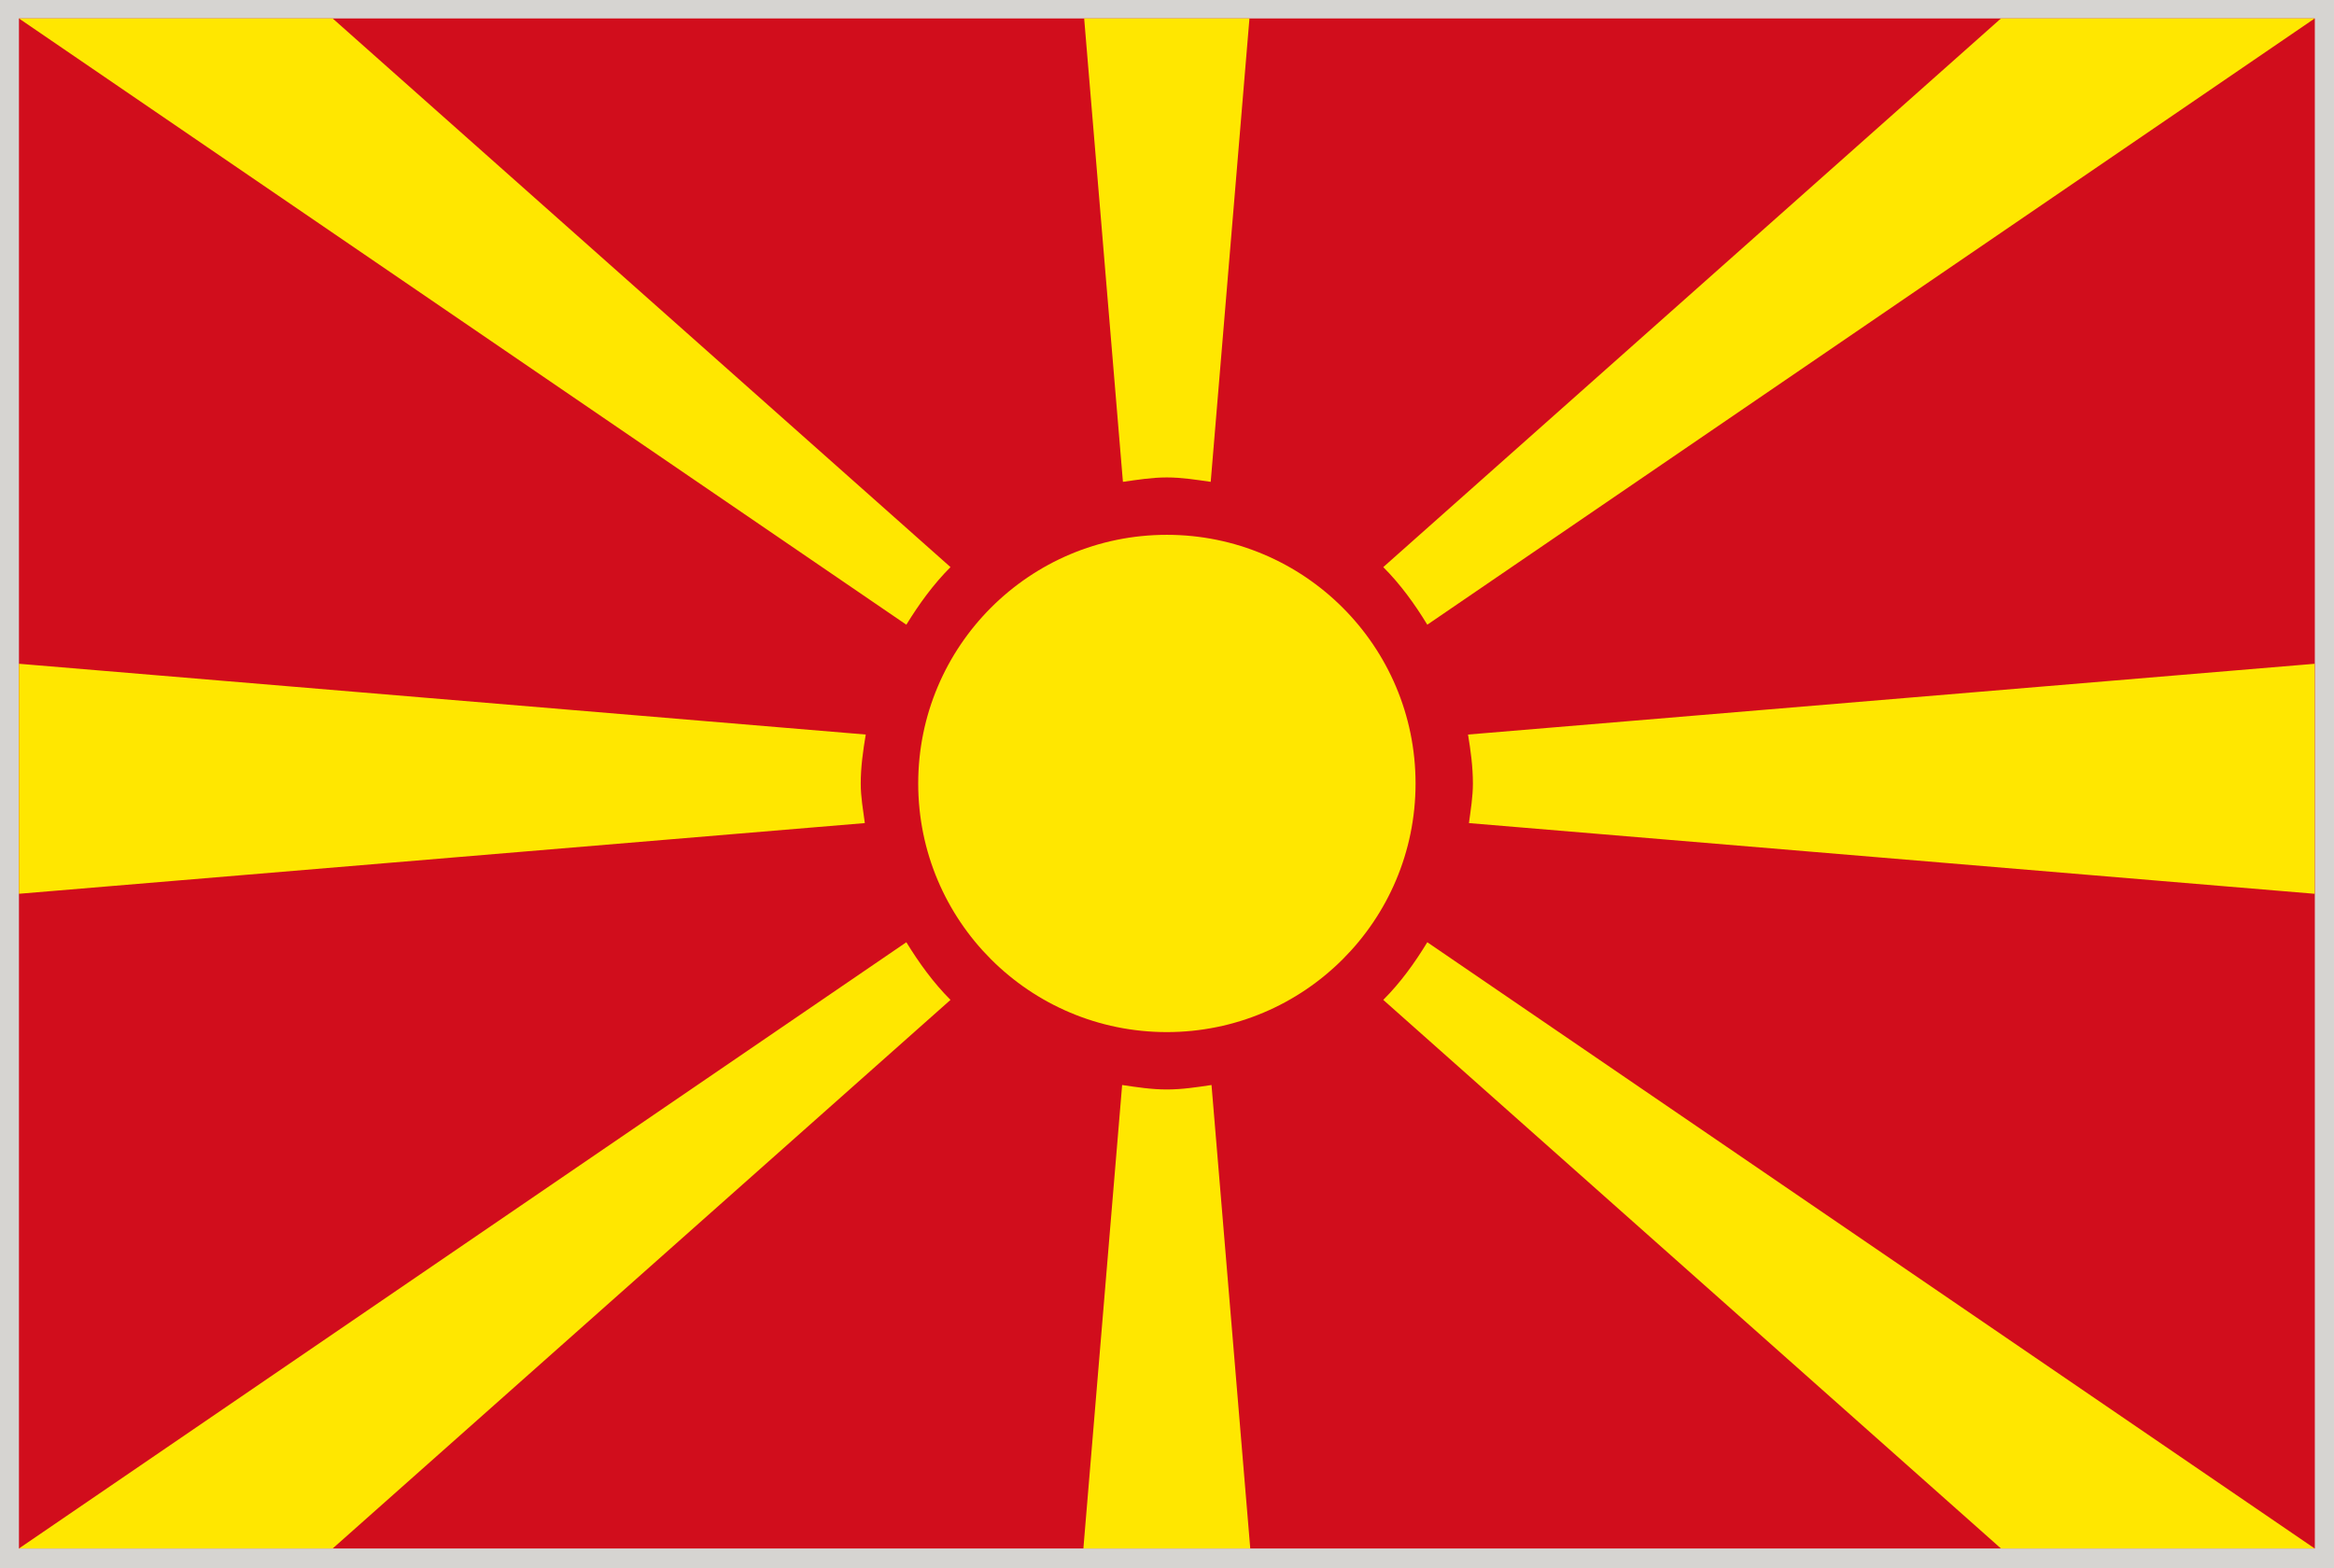 <svg xmlns="http://www.w3.org/2000/svg" viewBox="2.84 48.38 277.79 186.71"><path fill="#D6D4D1" d="M2.835 48.375h277.794v186.714H2.835z"/><path fill="#D10D1C" d="M5.095 50.576h273.253v182.156H5.095z"/><path d="M171.318 141.656c0 16.349-13.257 29.598-29.605 29.598s-29.589-13.25-29.589-29.598 13.241-29.604 29.589-29.604c16.349 0 29.605 13.258 29.605 29.604zM115.968 115.896l-73.534-65.32H5.095l105.617 72.177c1.521-2.473 3.217-4.816 5.256-6.857zM167.475 115.896l73.518-65.321h37.34l-105.617 72.177c-1.508-2.472-3.202-4.815-5.241-6.856zM167.475 167.419l73.518 65.313h37.34l-105.617-72.176c-1.508 2.477-3.202 4.822-5.241 6.863zM115.968 167.419l-73.534 65.313H5.095l105.617-72.176c1.521 2.477 3.217 4.822 5.256 6.863zM177.563 135.829c.313 1.906.58 3.828.58 5.828 0 1.616-.268 3.154-.471 4.715l100.66 8.417v-27.385l-100.769 8.425zM105.284 141.656c0-2 .282-3.922.596-5.828L5.095 127.403v27.385l100.676-8.417c-.205-1.56-.487-3.098-.487-4.715zM141.713 178.086c-1.819 0-3.561-.274-5.318-.533l-4.612 55.179h19.862l-4.611-55.179c-1.744.259-3.5.533-5.321.533zM141.713 105.22c1.79 0 3.515.282 5.225.525l4.611-55.17h-19.673l4.613 55.17c1.726-.243 3.436-.525 5.224-.525z" fill="#FFE700"/></svg>